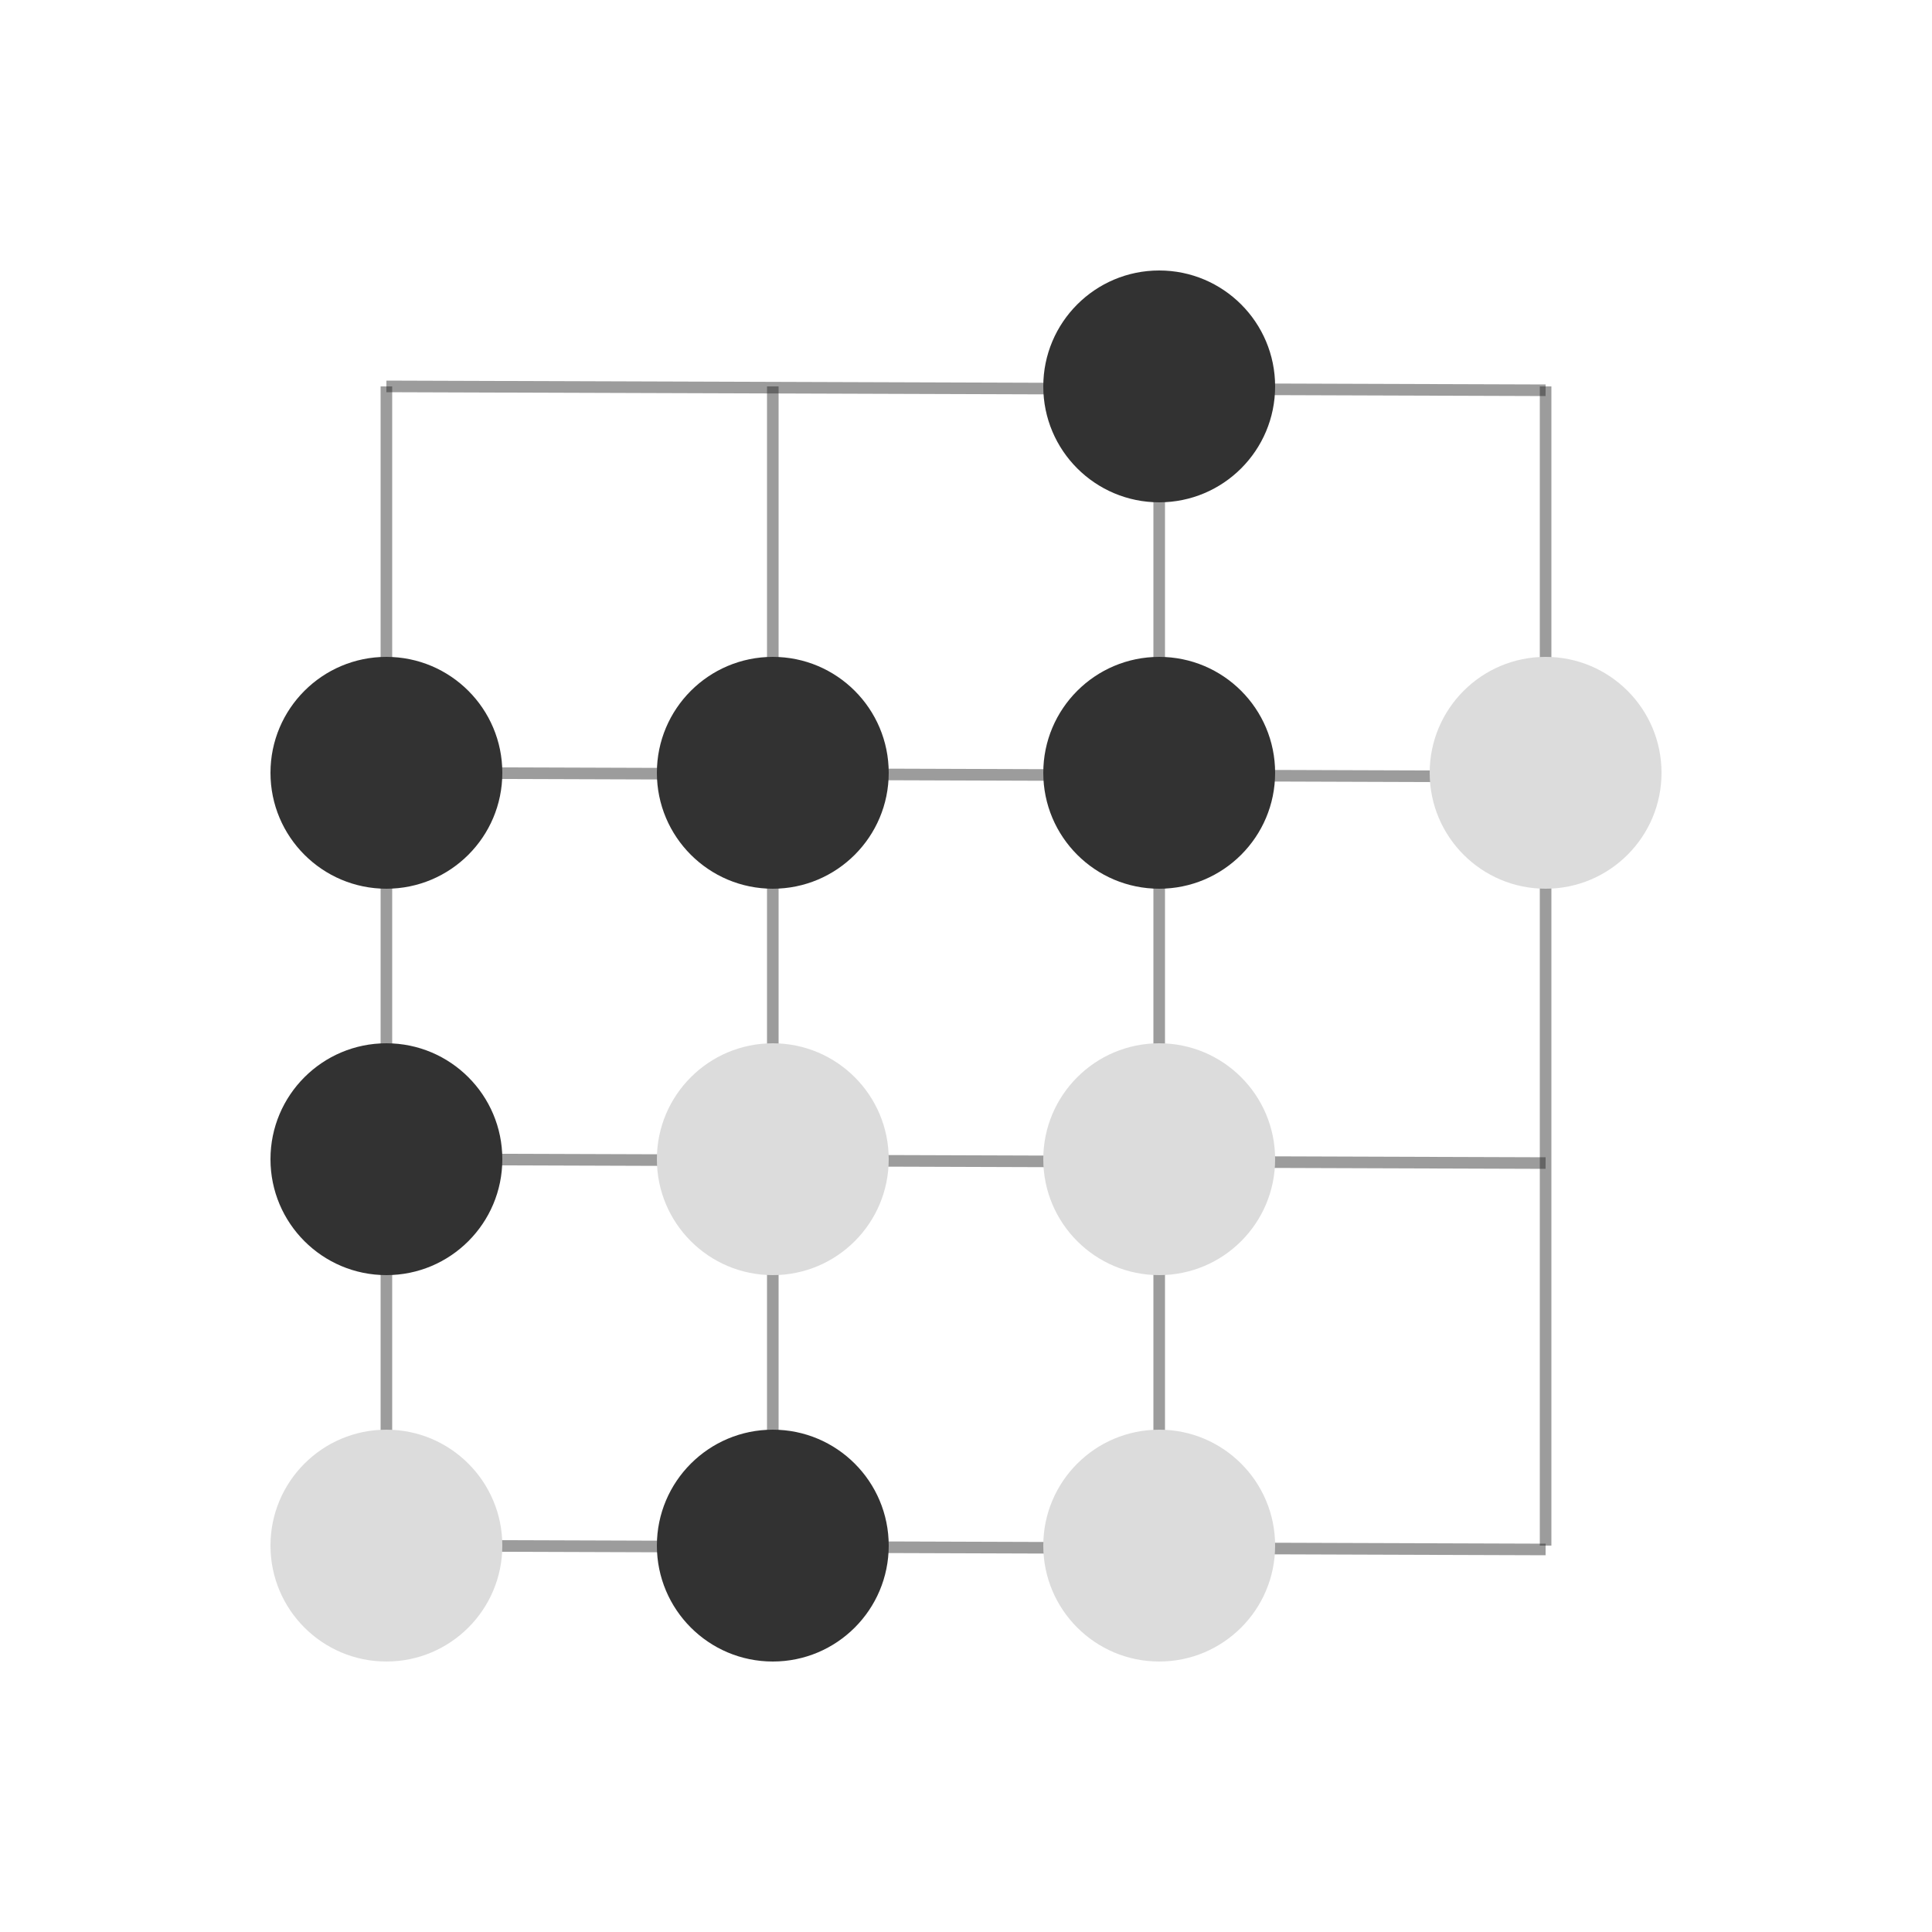 <svg id="emjg2Cl1sBD1" xmlns="http://www.w3.org/2000/svg" xmlns:xlink="http://www.w3.org/1999/xlink" viewBox="0 0 500 500" shape-rendering="geometricPrecision" text-rendering="geometricPrecision"><g id="emjg2Cl1sBD2"><line id="emjg2Cl1sBD3" x1="0" y1="-199.124" x2="300" y2="-198.124" transform="matrix(1 0 0 1 100 599.124)" fill="none" stroke="rgba(30,30,30,0.44)" stroke-width="3"/><line id="emjg2Cl1sBD4" x1="0" y1="-199.124" x2="300" y2="-198.124" transform="matrix(1 0 0 1 100 499.124)" fill="none" stroke="rgba(30,30,30,0.44)" stroke-width="3"/><line id="emjg2Cl1sBD5" x1="0" y1="-199.124" x2="300" y2="-198.124" transform="matrix(1 0 0 1 100 399.124)" fill="none" stroke="rgba(30,30,30,0.44)" stroke-width="3"/><line id="emjg2Cl1sBD6" x1="0" y1="-199.124" x2="300" y2="-198.124" transform="matrix(1 0 0 1 100 299.124)" fill="none" stroke="rgba(30,30,30,0.44)" stroke-width="3"/></g><g id="emjg2Cl1sBD7"><line id="emjg2Cl1sBD8" x1="0" y1="-199.124" x2="0" y2="100.876" transform="matrix(1 0 0 1 400 299.124)" fill="none" stroke="rgba(30,30,30,0.44)" stroke-width="3"/><line id="emjg2Cl1sBD9" x1="0" y1="-199.124" x2="0" y2="100.876" transform="matrix(1 0 0 1 300 299.124)" fill="none" stroke="rgba(30,30,30,0.44)" stroke-width="3"/><line id="emjg2Cl1sBD10" x1="0" y1="-199.124" x2="0" y2="100.876" transform="matrix(1 0 0 1 200 299.124)" fill="none" stroke="rgba(30,30,30,0.44)" stroke-width="3"/><line id="emjg2Cl1sBD11" x1="0" y1="-199.124" x2="0" y2="100.876" transform="matrix(1 0 0 1 100 299.124)" fill="none" stroke="rgba(30,30,30,0.44)" stroke-width="3"/></g><ellipse id="emjg2Cl1sBD12" rx="30" ry="30" transform="matrix(1 0 0 1 400 200)" fill="rgb(220,220,220)" stroke="none" stroke-width="1"/><ellipse id="emjg2Cl1sBD13" rx="30" ry="30" transform="matrix(1 0 0 1 100 400)" fill="rgb(220,220,220)" stroke="none" stroke-width="1"/><ellipse id="emjg2Cl1sBD14" rx="30" ry="30" transform="matrix(1 0 0 1 300 400)" fill="rgb(220,220,220)" stroke="none" stroke-width="1"/><ellipse id="emjg2Cl1sBD15" rx="30" ry="30" transform="matrix(1 0 0 1 300 300)" fill="rgb(220,220,220)" stroke="none" stroke-width="1"/><ellipse id="emjg2Cl1sBD16" rx="30" ry="30" transform="matrix(1 0 0 1 200 300)" fill="rgb(220,220,220)" stroke="none" stroke-width="1"/><ellipse id="emjg2Cl1sBD17" rx="30" ry="30" transform="matrix(1 0 0 1 100 200)" fill="rgb(50,50,50)" stroke="none" stroke-width="0"/><ellipse id="emjg2Cl1sBD18" rx="30" ry="30" transform="matrix(1 0 0 1 100 300)" fill="rgb(50,50,50)" stroke="none" stroke-width="0"/><ellipse id="emjg2Cl1sBD19" rx="30" ry="30" transform="matrix(1 0 0 1 300 200)" fill="rgb(50,50,50)" stroke="none" stroke-width="0"/><ellipse id="emjg2Cl1sBD20" rx="30" ry="30" transform="matrix(1 0 0 1 200 400)" fill="rgb(50,50,50)" stroke="none" stroke-width="0"/><ellipse id="emjg2Cl1sBD21" rx="30" ry="30" transform="matrix(1 0 0 1 300 100)" fill="rgb(50,50,50)" stroke="none" stroke-width="0"/><ellipse id="emjg2Cl1sBD22" rx="30" ry="30" transform="matrix(1 0 0 1 200 200)" fill="rgb(50,50,50)" stroke="none" stroke-width="0"/></svg>